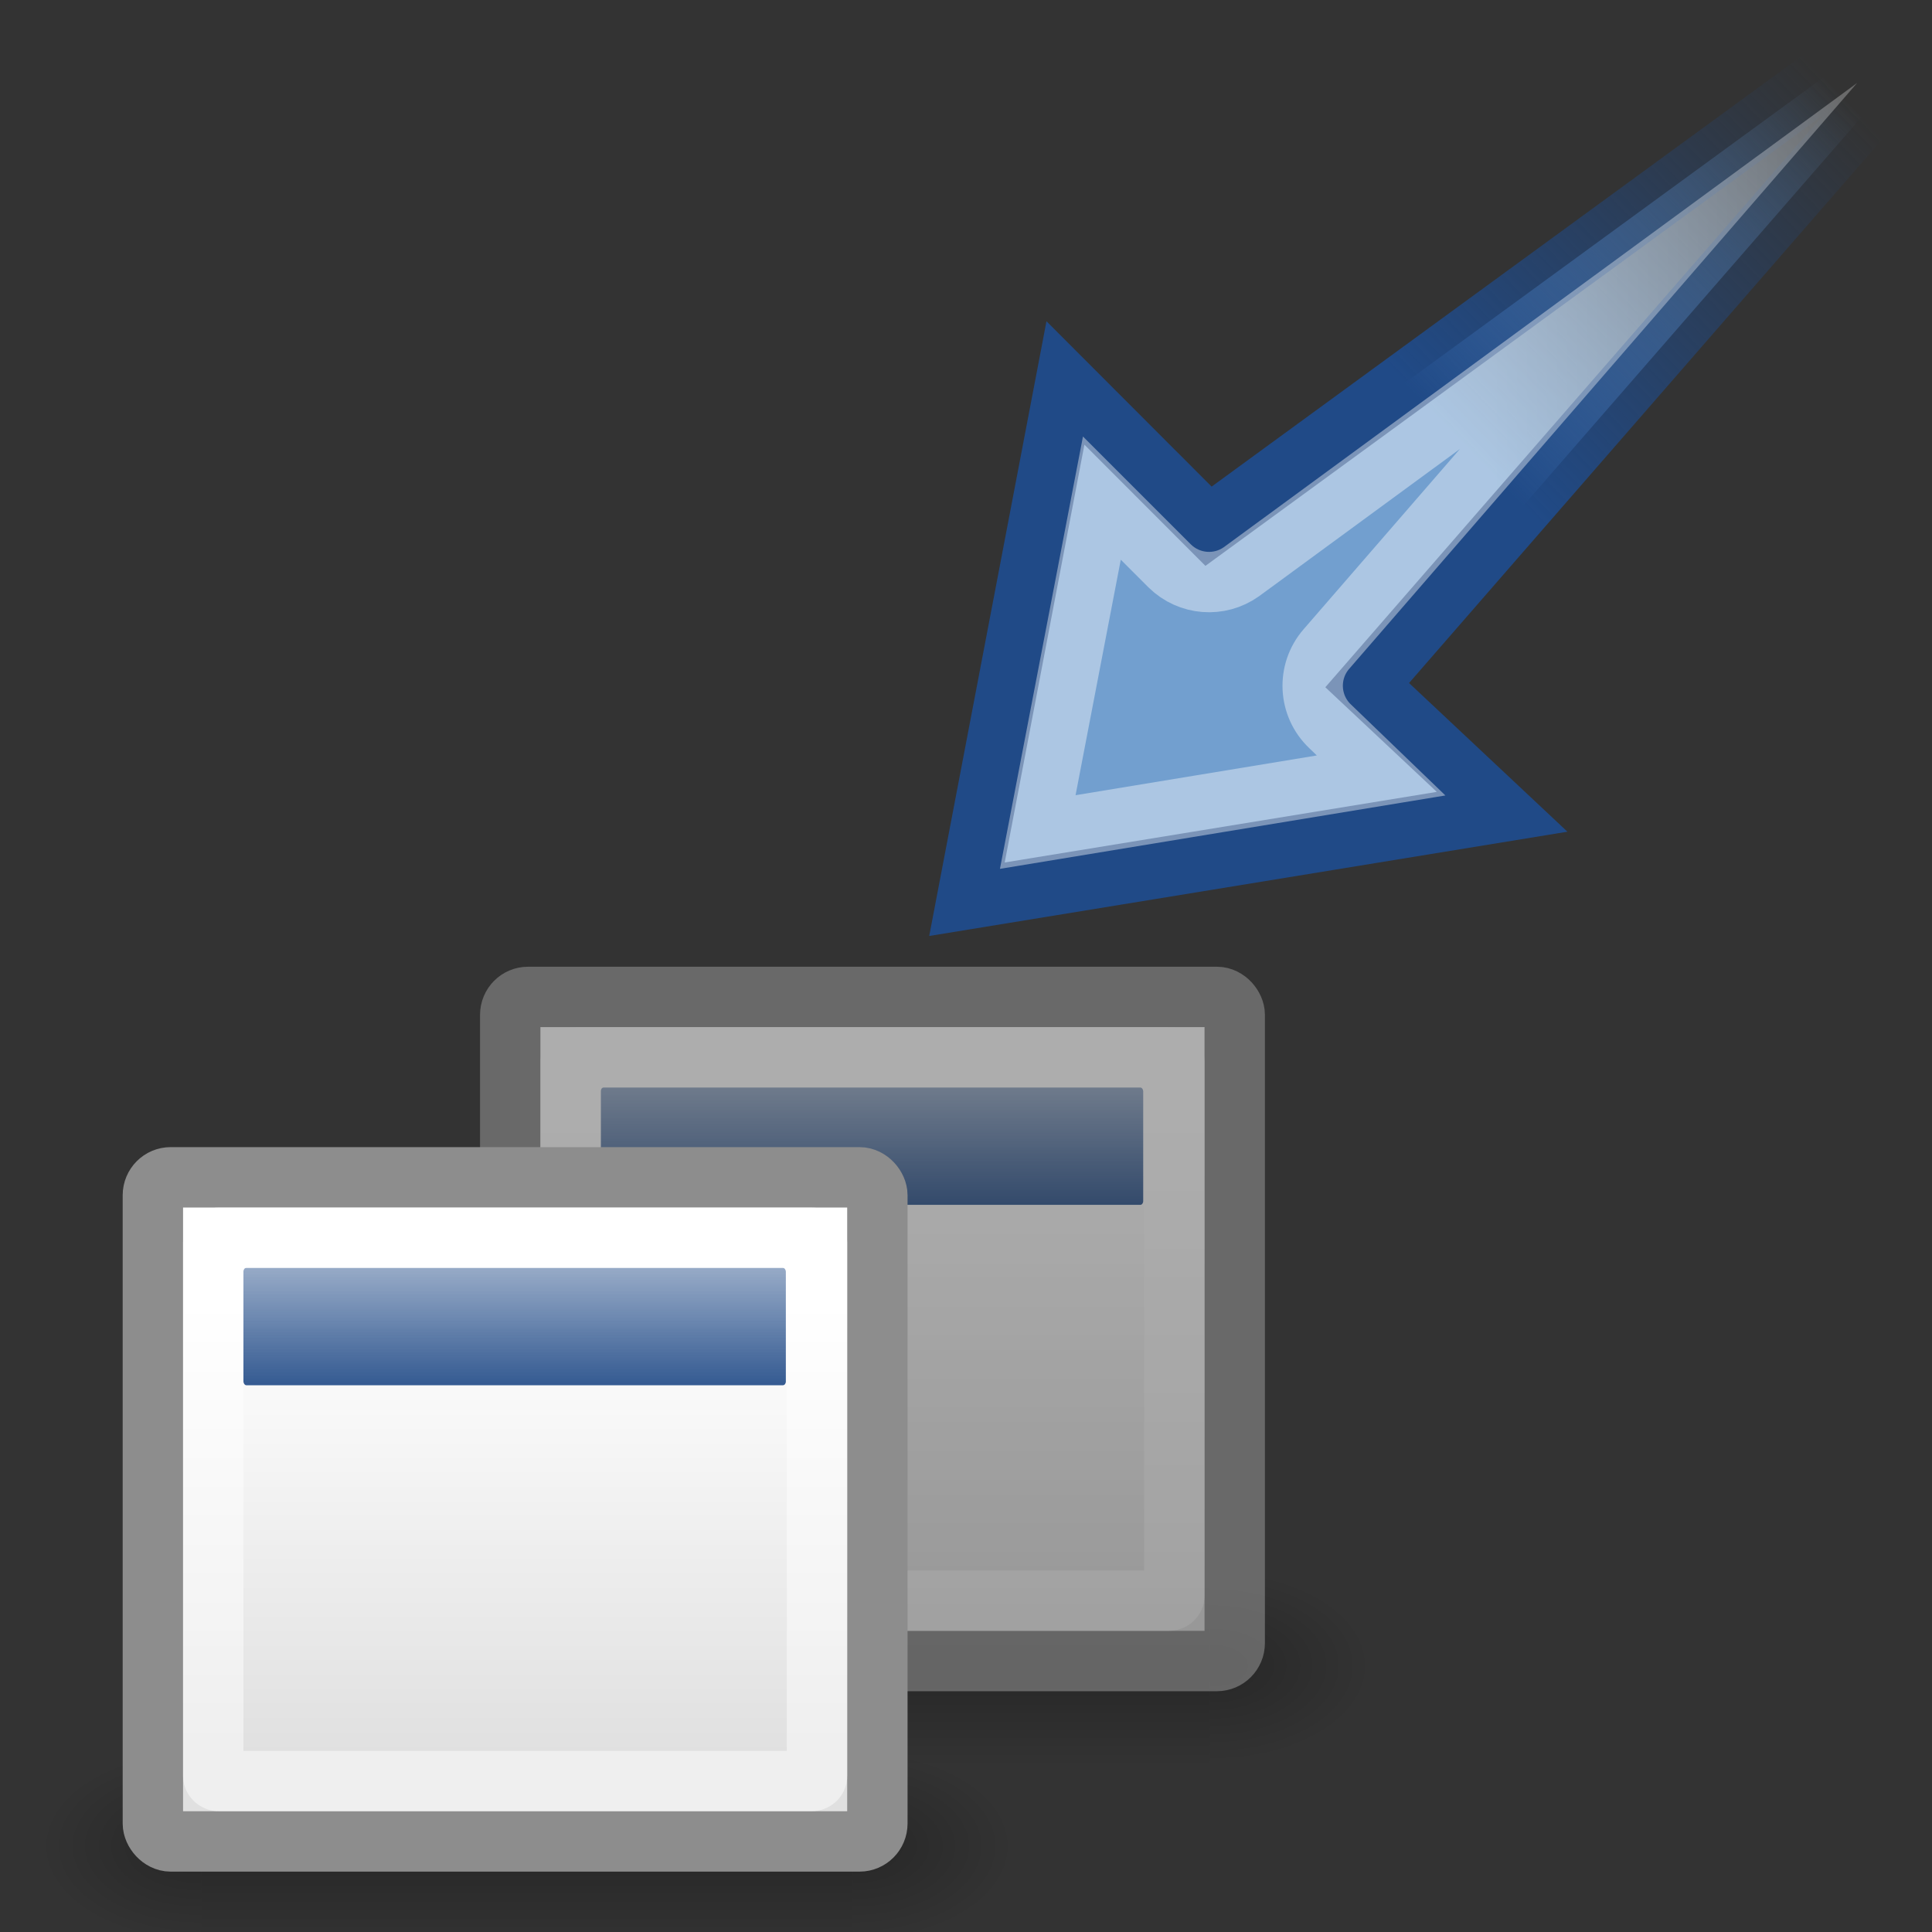 <svg xmlns="http://www.w3.org/2000/svg" xmlns:svg="http://www.w3.org/2000/svg" xmlns:xlink="http://www.w3.org/1999/xlink" id="svg7249" width="32" height="32"><rect width="100%" height="100%" fill="#333333" stroke="none"/><defs id="defs7251"><linearGradient id="linearGradient2889"><stop id="stop2891" offset="0" stop-color="#fff" stop-opacity="1"/><stop id="stop2893" offset="1" stop-color="#fff" stop-opacity="0"/></linearGradient><linearGradient id="linearGradient2895" x1="24.75" x2="41.969" y1="13.984" y2="13.984" gradientUnits="userSpaceOnUse" xlink:href="#linearGradient2889"/><linearGradient id="linearGradient2897"><stop id="stop2899" offset="0" stop-color="#204a87" stop-opacity="1"/><stop id="stop2901" offset="1" stop-color="#204a87" stop-opacity="0"/></linearGradient><linearGradient id="linearGradient2903" x1="35.101" x2="43.349" y1="12.376" y2="4.438" gradientTransform="matrix(0.746,0,0,0.745,-1.964,-1.871)" gradientUnits="userSpaceOnUse" xlink:href="#linearGradient2897"/><linearGradient id="linearGradient2905"><stop id="stop2907" offset="0" stop-color="#729fcf" stop-opacity="1"/><stop id="stop2909" offset="1" stop-color="#729fcf" stop-opacity="0"/></linearGradient><linearGradient id="linearGradient2911" x1="35.101" x2="43.349" y1="12.376" y2="4.438" gradientTransform="matrix(0.746,0,0,0.745,-1.964,-1.871)" gradientUnits="userSpaceOnUse" xlink:href="#linearGradient2905"/><linearGradient id="linearGradient1967" x1="13.051" x2="13.051" y1="11.354" y2="5.617" gradientTransform="matrix(0.627,0,0,0.777,0.206,14.549)" gradientUnits="userSpaceOnUse" xlink:href="#linearGradient4816"/><linearGradient id="linearGradient1965" x1="17.881" x2="17.881" y1="11.073" y2="21.768" gradientTransform="matrix(0.746,0,0,0.693,-1.571,13.966)" gradientUnits="userSpaceOnUse" xlink:href="#linearGradient3832"/><linearGradient id="linearGradient4816"><stop id="stop4818" offset="0" stop-color="#204a87" stop-opacity="1"/><stop id="stop4820" offset="1" stop-color="#204a87" stop-opacity="0"/></linearGradient><linearGradient id="linearGradient2990" x1="13.051" x2="13.051" y1="11.354" y2="5.617" gradientTransform="matrix(0.627,0,0,0.777,8.125,10.562)" gradientUnits="userSpaceOnUse" xlink:href="#linearGradient4816"/><linearGradient id="linearGradient3832"><stop id="stop3834" offset="0" stop-color="#fff" stop-opacity="1"/><stop id="stop3836" offset="1" stop-color="#e0e0e0" stop-opacity="1"/></linearGradient><linearGradient id="linearGradient2988" x1="17.881" x2="17.881" y1="11.073" y2="21.768" gradientTransform="matrix(0.746,0,0,0.693,6.348,9.978)" gradientUnits="userSpaceOnUse" xlink:href="#linearGradient3832"/><radialGradient id="radialGradient1959" cx="605.714" cy="486.648" r="117.143" fx="605.714" fy="486.648" gradientTransform="matrix(-2.774,0,0,1.97,112.762,-872.885)" gradientUnits="userSpaceOnUse" xlink:href="#linearGradient5060"/><radialGradient id="radialGradient1957" cx="605.714" cy="486.648" r="117.143" fx="605.714" fy="486.648" gradientTransform="matrix(2.774,0,0,1.97,-1891.633,-872.885)" gradientUnits="userSpaceOnUse" xlink:href="#linearGradient5060"/><linearGradient id="linearGradient1955" x1="302.857" x2="302.857" y1="366.648" y2="609.505" gradientTransform="matrix(2.774,0,0,1.97,-1892.179,-872.885)" gradientUnits="userSpaceOnUse" xlink:href="#linearGradient5048"/><radialGradient id="radialGradient1953" cx="605.714" cy="486.648" r="117.143" fx="605.714" fy="486.648" gradientTransform="matrix(-2.774,0,0,1.97,112.762,-872.885)" gradientUnits="userSpaceOnUse" xlink:href="#linearGradient5060"/><linearGradient id="linearGradient5060"><stop id="stop5062" offset="0" stop-color="#000" stop-opacity="1"/><stop id="stop5064" offset="1" stop-color="#000" stop-opacity="0"/></linearGradient><radialGradient id="radialGradient1951" cx="605.714" cy="486.648" r="117.143" fx="605.714" fy="486.648" gradientTransform="matrix(2.774,0,0,1.97,-1891.633,-872.885)" gradientUnits="userSpaceOnUse" xlink:href="#linearGradient5060"/><linearGradient id="linearGradient5048"><stop id="stop5050" offset="0" stop-color="#000" stop-opacity="0"/><stop id="stop5056" offset=".5" stop-color="#000" stop-opacity="1"/><stop id="stop5052" offset="1" stop-color="#000" stop-opacity="0"/></linearGradient><linearGradient id="linearGradient1949" x1="302.857" x2="302.857" y1="366.648" y2="609.505" gradientTransform="matrix(2.774,0,0,1.97,-1892.179,-872.885)" gradientUnits="userSpaceOnUse" xlink:href="#linearGradient5048"/></defs><g id="layer1"><g id="g1921" display="inline" opacity=".587" transform="matrix(8.051277e-3,0,0,6.930064e-3,15.89,29.982)"><rect id="rect1923" width="1339.633" height="478.357" x="-1559.252" y="-150.697" fill="url(#linearGradient1949)" fill-opacity="1" fill-rule="nonzero" stroke="none" stroke-dasharray="none" stroke-dashoffset="0" stroke-linecap="round" stroke-linejoin="miter" stroke-miterlimit="4" stroke-opacity="1" stroke-width="1" marker-end="none" marker-mid="none" marker-start="none" display="inline" opacity=".402" overflow="visible" visibility="visible" style="marker:none"/><path id="path1925" fill="url(#radialGradient1951)" fill-opacity="1" fill-rule="nonzero" stroke="none" stroke-dasharray="none" stroke-dashoffset="0" stroke-linecap="round" stroke-linejoin="miter" stroke-miterlimit="4" stroke-opacity="1" stroke-width="1" marker-end="none" marker-mid="none" marker-start="none" d="M -219.619,-150.68 C -219.619,-150.68 -219.619,327.65 -219.619,327.65 C -76.745,328.551 125.781,220.481 125.781,88.454 C 125.781,-43.572 -33.655,-150.68 -219.619,-150.68 z" display="inline" opacity=".402" overflow="visible" visibility="visible" style="marker:none"/><path id="path1927" fill="url(#radialGradient1953)" fill-opacity="1" fill-rule="nonzero" stroke="none" stroke-dasharray="none" stroke-dashoffset="0" stroke-linecap="round" stroke-linejoin="miter" stroke-miterlimit="4" stroke-opacity="1" stroke-width="1" marker-end="none" marker-mid="none" marker-start="none" d="M -1559.252,-150.68 C -1559.252,-150.68 -1559.252,327.65 -1559.252,327.65 C -1702.127,328.551 -1904.652,220.481 -1904.652,88.454 C -1904.652,-43.572 -1745.216,-150.68 -1559.252,-150.68 z" display="inline" opacity=".402" overflow="visible" visibility="visible" style="marker:none"/></g><g id="g1929" display="inline" opacity=".587" transform="matrix(8.051277e-3,0,0,6.930064e-3,21.809,26.995)"><rect id="rect1931" width="1339.633" height="478.357" x="-1559.252" y="-150.697" fill="url(#linearGradient1955)" fill-opacity="1" fill-rule="nonzero" stroke="none" stroke-dasharray="none" stroke-dashoffset="0" stroke-linecap="round" stroke-linejoin="miter" stroke-miterlimit="4" stroke-opacity="1" stroke-width="1" marker-end="none" marker-mid="none" marker-start="none" display="inline" opacity=".402" overflow="visible" visibility="visible" style="marker:none"/><path id="path1933" fill="url(#radialGradient1957)" fill-opacity="1" fill-rule="nonzero" stroke="none" stroke-dasharray="none" stroke-dashoffset="0" stroke-linecap="round" stroke-linejoin="miter" stroke-miterlimit="4" stroke-opacity="1" stroke-width="1" marker-end="none" marker-mid="none" marker-start="none" d="M -219.619,-150.68 C -219.619,-150.68 -219.619,327.65 -219.619,327.65 C -76.745,328.551 125.781,220.481 125.781,88.454 C 125.781,-43.572 -33.655,-150.68 -219.619,-150.68 z" display="inline" opacity=".402" overflow="visible" visibility="visible" style="marker:none"/><path id="path1935" fill="url(#radialGradient1959)" fill-opacity="1" fill-rule="nonzero" stroke="none" stroke-dasharray="none" stroke-dashoffset="0" stroke-linecap="round" stroke-linejoin="miter" stroke-miterlimit="4" stroke-opacity="1" stroke-width="1" marker-end="none" marker-mid="none" marker-start="none" d="M -1559.252,-150.68 C -1559.252,-150.68 -1559.252,327.65 -1559.252,327.65 C -1702.127,328.551 -1904.652,220.481 -1904.652,88.454 C -1904.652,-43.572 -1745.216,-150.68 -1559.252,-150.68 z" display="inline" opacity=".402" overflow="visible" visibility="visible" style="marker:none"/></g><g id="g2983" opacity=".6" transform="translate(-2,1)"><rect stroke-linejoin="miter" style="marker:none" id="rect1937" width="12" height="11" x="10.451" y="15.512" fill="url(#linearGradient2988)" fill-opacity="1" fill-rule="evenodd" stroke="#8d8d8d" stroke-dasharray="none" stroke-dashoffset="0" stroke-linecap="butt" stroke-miterlimit="4" stroke-opacity="1" stroke-width="1" marker-end="none" marker-mid="none" marker-start="none" display="inline" overflow="visible" rx=".295" ry=".297" visibility="visible"/><rect stroke-linejoin="miter" style="marker:none" id="rect1939" width="8.984" height="1.944" x="11.951" y="17.012" fill="url(#linearGradient2990)" fill-opacity="1" fill-rule="evenodd" stroke="none" stroke-dasharray="none" stroke-dashoffset="0" stroke-linecap="butt" stroke-miterlimit="4" stroke-opacity="1" stroke-width="1" marker-end="none" marker-mid="none" marker-start="none" display="inline" overflow="visible" rx=".048" ry=".062" visibility="visible"/><rect stroke-linejoin="miter" style="marker:none" id="rect1941" width="10" height="9" x="11.451" y="16.512" fill="none" fill-opacity="1" fill-rule="evenodd" stroke="#fff" stroke-dasharray="none" stroke-dashoffset="0" stroke-linecap="butt" stroke-miterlimit="4" stroke-opacity=".479" stroke-width="1" marker-end="none" marker-mid="none" marker-start="none" display="inline" overflow="visible" rx=".094" ry=".082" visibility="visible"/></g><rect stroke-linejoin="miter" style="marker:none" id="rect1943" width="12" height="11" x="2.532" y="19.5" fill="url(#linearGradient1965)" fill-opacity="1" fill-rule="evenodd" stroke="#8d8d8d" stroke-dasharray="none" stroke-dashoffset="0" stroke-linecap="butt" stroke-miterlimit="4" stroke-opacity="1" stroke-width="1" marker-end="none" marker-mid="none" marker-start="none" display="inline" overflow="visible" rx=".295" ry=".297" visibility="visible"/><rect stroke-linejoin="miter" style="marker:none" id="rect1945" width="8.984" height="1.944" x="4.032" y="21" fill="url(#linearGradient1967)" fill-opacity="1" fill-rule="evenodd" stroke="none" stroke-dasharray="none" stroke-dashoffset="0" stroke-linecap="butt" stroke-miterlimit="4" stroke-opacity="1" stroke-width="1" marker-end="none" marker-mid="none" marker-start="none" display="inline" overflow="visible" rx=".048" ry=".062" visibility="visible"/><rect stroke-linejoin="miter" style="marker:none" id="rect1947" width="10" height="9" x="3.532" y="20.5" fill="none" fill-opacity="1" fill-rule="evenodd" stroke="#fff" stroke-dasharray="none" stroke-dashoffset="0" stroke-linecap="butt" stroke-miterlimit="4" stroke-opacity=".479" stroke-width="1" marker-end="none" marker-mid="none" marker-start="none" display="inline" overflow="visible" rx=".094" ry=".082" visibility="visible"/><path id="path2890" fill="url(#linearGradient2911)" fill-opacity="1" fill-rule="evenodd" stroke="url(#linearGradient2903)" stroke-dasharray="none" stroke-dashoffset="0" stroke-linecap="butt" stroke-linejoin="miter" stroke-miterlimit="4" stroke-opacity="1" stroke-width="1" marker-end="none" marker-mid="none" marker-start="none" d="M 24.88,13.446 L 22.645,11.348 L 33.5,-1.125 L 20.017,8.716 L 17.647,6.343 L 16.016,14.894 L 24.88,13.446 z" display="inline" opacity="1" overflow="visible" visibility="visible" style="marker:none"/><path id="path2887" fill="none" fill-opacity="1" fill-rule="evenodd" stroke="url(#linearGradient2895)" stroke-dasharray="none" stroke-dashoffset="0" stroke-linecap="butt" stroke-linejoin="miter" stroke-miterlimit="10" stroke-opacity="1" stroke-width="1" marker-end="none" marker-mid="none" marker-start="none" d="M 27.469,4.406 L 20.562,9.469 C 20.196,9.73 19.696,9.69 19.375,9.375 L 18.25,8.25 L 17.188,13.781 L 22.875,12.844 L 22.031,12.031 C 21.671,11.69 21.643,11.125 21.969,10.75 L 27.469,4.406 z" display="inline" opacity=".407" overflow="visible" transform="translate(5e-4,0)" visibility="visible" xlink:href="#path2890" style="marker:none"/></g></svg>